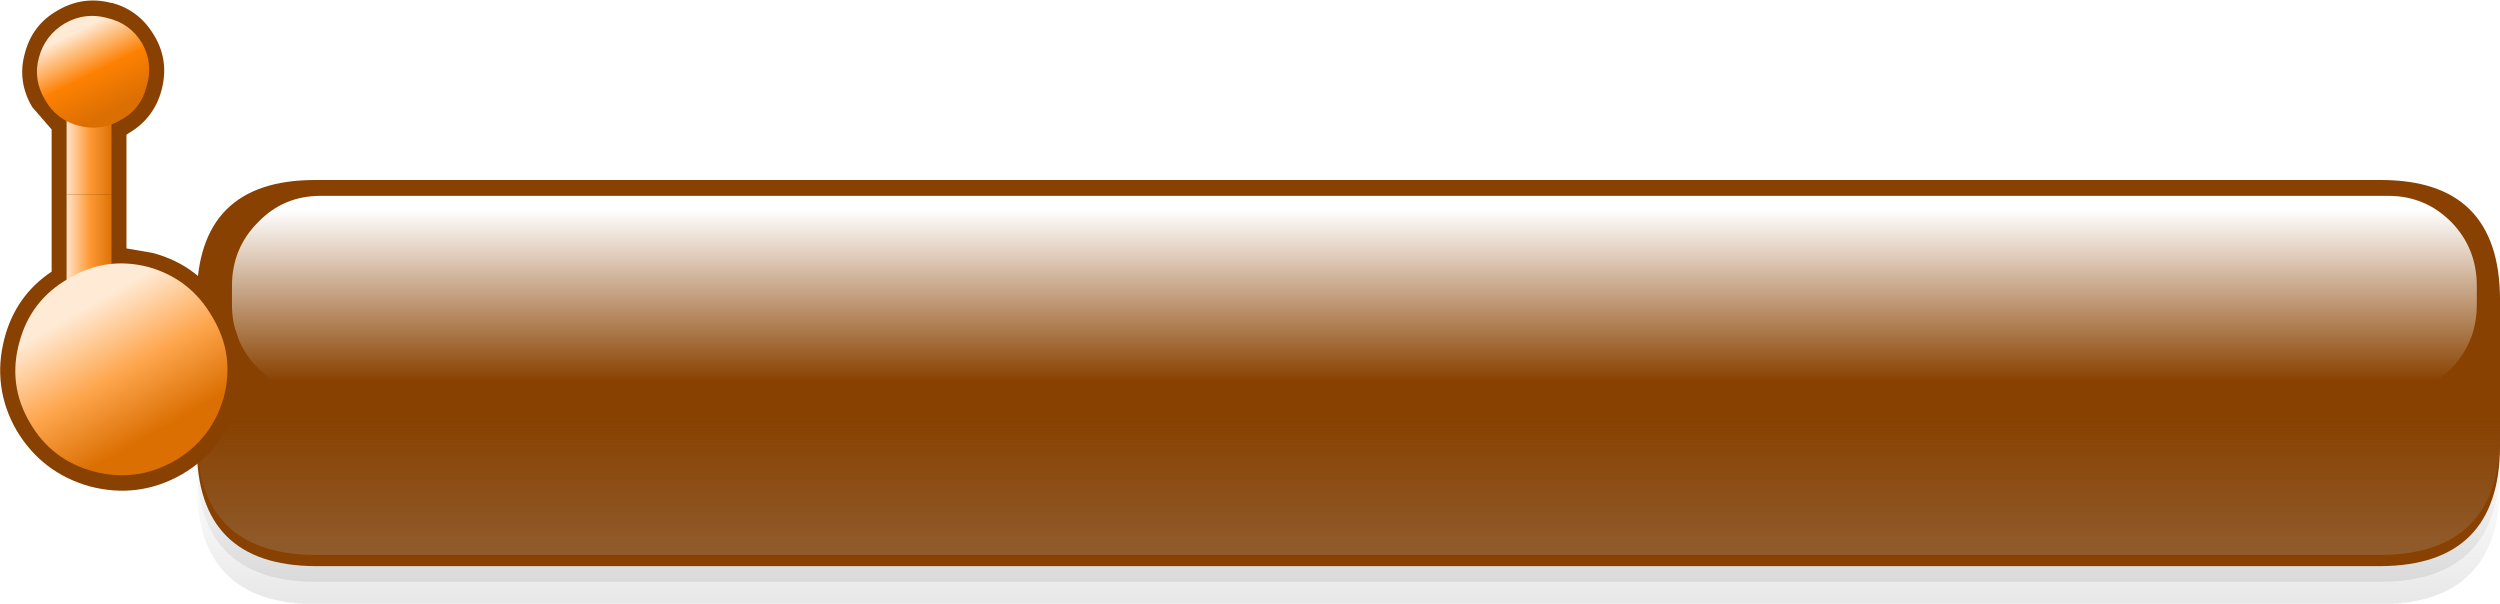 <?xml version="1.0" encoding="UTF-8" standalone="no"?>
<svg xmlns:xlink="http://www.w3.org/1999/xlink" height="40.35px" width="167.05px" xmlns="http://www.w3.org/2000/svg">
  <g transform="matrix(1.0, 0.0, 0.0, 1.0, 89.1, 26.4)">
    <use height="28.3" transform="matrix(1.0, 0.0, 0.0, 1.0, -75.95, -14.35)" width="153.9" xlink:href="#sprite0"/>
    <use height="32.75" transform="matrix(1.0, 0.0, 0.0, 1.0, -89.1, -26.35)" width="16.2" xlink:href="#sprite4"/>
    <use height="21.05" id="label" transform="matrix(1.0, 0.0, 0.0, 1.0, -67.9, -10.5)" width="128.8" xlink:href="#text0"/>
  </g>
  <defs>
    <g id="sprite0" transform="matrix(1.0, 0.0, 0.0, 1.0, 0.0, 0.0)">
      <use height="25.0" transform="matrix(1.0, 0.0, 0.0, 1.002, 0.0, 3.278)" width="153.9" xlink:href="#sprite1"/>
      <use height="25.0" transform="matrix(1.0, 0.0, 0.0, 1.002, 0.0, 1.778)" width="153.9" xlink:href="#sprite1"/>
      <use height="25.0" transform="matrix(1.0, 0.0, 0.0, 1.002, 0.0, 0.728)" width="153.9" xlink:href="#sprite2"/>
      <use height="25.0" transform="matrix(1.0, 0.0, 0.0, 1.002, 0.0, -0.022)" width="153.9" xlink:href="#sprite2"/>
      <use height="25.0" transform="matrix(1.0, 0.0, 0.0, 1.002, 0.0, -0.022)" width="153.9" xlink:href="#sprite1"/>
      <use height="13.25" transform="matrix(1.0, 0.0, 0.0, 1.002, 2.35, 1.038)" width="150.0" xlink:href="#sprite3"/>
    </g>
    <g id="sprite1" transform="matrix(1.0, 0.0, 0.0, 1.0, 76.95, 12.5)">
      <use height="25.0" transform="matrix(1.0, 0.0, 0.0, 1.0, -76.95, -12.5)" width="153.9" xlink:href="#shape0"/>
    </g>
    <g id="shape0" transform="matrix(1.0, 0.0, 0.0, 1.0, 76.95, 12.5)">
      <path d="M69.0 -12.5 Q76.9 -12.5 76.95 -4.6 L76.95 4.55 Q76.9 12.45 69.0 12.5 L-69.05 12.5 Q-76.95 12.45 -76.95 4.55 L-76.95 -4.6 Q-76.95 -12.5 -69.05 -12.5 L69.0 -12.5" fill="url(#gradient0)" fill-rule="evenodd" stroke="none"/>
    </g>
    <linearGradient gradientTransform="matrix(0.0, -0.008, 0.015, 0.0, 0.8, 9.85)" gradientUnits="userSpaceOnUse" id="gradient0" spreadMethod="pad" x1="-819.2" x2="819.2">
      <stop offset="0.0" stop-color="#a7a7a7" stop-opacity="0.376"/>
      <stop offset="1.0" stop-color="#a7a7a7" stop-opacity="0.0"/>
    </linearGradient>
    <g id="sprite2" transform="matrix(1.0, 0.0, 0.0, 1.0, 76.95, 12.5)">
      <use height="25.0" transform="matrix(1.0, 0.0, 0.0, 1.0, -76.95, -12.5)" width="153.9" xlink:href="#shape1"/>
    </g>
    <g id="shape1" transform="matrix(1.0, 0.0, 0.0, 1.0, 76.95, 12.5)">
      <path d="M-69.05 12.5 Q-76.95 12.45 -76.95 4.55 L-76.95 -4.6 Q-76.95 -12.5 -69.05 -12.5 L69.0 -12.5 Q76.9 -12.5 76.95 -4.6 L76.95 4.55 Q76.9 12.45 69.0 12.5 L-69.05 12.5" fill="#884100" fill-rule="evenodd" stroke="none"/>
    </g>
    <g id="sprite3" transform="matrix(1.0, 0.0, 0.0, 1.0, 75.0, 6.65)">
      <use height="13.25" transform="matrix(1.0, 0.0, 0.0, 1.0, -75.0, -6.65)" width="150.0" xlink:href="#shape2"/>
    </g>
    <g id="shape2" transform="matrix(1.0, 0.0, 0.0, 1.0, 75.0, 6.65)">
      <path d="M69.1 -6.65 Q71.55 -6.65 73.3 -4.9 75.0 -3.15 75.0 -0.65 L75.0 0.6 Q75.0 3.1 73.3 4.85 71.55 6.6 69.1 6.6 L-69.1 6.6 Q-71.55 6.6 -73.25 4.85 -75.0 3.1 -75.0 0.6 L-75.0 -0.65 Q-75.0 -3.15 -73.25 -4.9 -71.55 -6.65 -69.1 -6.65 L69.1 -6.65" fill="url(#gradient1)" fill-rule="evenodd" stroke="none"/>
    </g>
    <linearGradient gradientTransform="matrix(0.0, 0.007, -0.008, 0.0, 0.05, 0.0)" gradientUnits="userSpaceOnUse" id="gradient1" spreadMethod="pad" x1="-819.2" x2="819.2">
      <stop offset="0.0" stop-color="#ffffff"/>
      <stop offset="1.0" stop-color="#ffffff" stop-opacity="0.0"/>
    </linearGradient>
    <g id="sprite4" transform="matrix(1.0, 0.0, 0.0, 1.0, 8.5, 25.0)">
      <use height="32.75" transform="matrix(1.0, 0.0, 0.0, 1.0, -8.5, -25.0)" width="16.2" xlink:href="#shape3"/>
    </g>
    <g id="shape3" transform="matrix(1.0, 0.0, 0.0, 1.0, 8.5, 25.0)">
      <path d="M-8.2 -2.45 Q-7.45 -5.3 -5.05 -6.9 L-5.05 -16.4 -6.35 -17.9 Q-7.35 -19.6 -6.85 -21.45 -6.35 -23.4 -4.65 -24.35 -2.95 -25.35 -1.05 -24.85 L-1.0 -24.85 Q0.85 -24.35 1.85 -22.6 2.8 -20.95 2.3 -19.05 1.8 -17.15 0.1 -16.15 L-0.05 -16.05 -0.05 -8.45 1.7 -8.15 Q4.9 -7.3 6.6 -4.35 8.25 -1.5 7.4 1.75 6.55 4.95 3.65 6.65 0.75 8.3 -2.5 7.45 -5.7 6.55 -7.4 3.7 -9.05 0.8 -8.2 -2.45" fill="#884100" fill-rule="evenodd" stroke="none"/>
      <path d="M-4.05 -12.05 L-4.05 -18.3 Q-4.1 -18.95 -3.65 -19.35 -3.2 -19.8 -2.55 -19.8 -1.9 -19.8 -1.45 -19.35 -1.05 -18.95 -1.05 -18.3 L-1.05 -12.05 -4.05 -12.05" fill="url(#gradient2)" fill-rule="evenodd" stroke="none"/>
      <path d="M-4.05 -12.05 L-1.05 -12.05 -1.05 -6.3 Q-1.05 -5.7 -1.45 -5.25 -1.9 -4.8 -2.55 -4.8 -3.2 -4.8 -3.65 -5.25 -4.1 -5.7 -4.05 -6.3 L-4.05 -12.05" fill="url(#gradient3)" fill-rule="evenodd" stroke="none"/>
      <path d="M-5.5 -18.4 Q-6.3 -19.75 -5.9 -21.2 -5.5 -22.7 -4.15 -23.5 -2.8 -24.25 -1.35 -23.85 0.2 -23.5 1.0 -22.15 1.75 -20.8 1.3 -19.3 0.95 -17.8 -0.4 -17.05 -1.75 -16.25 -3.25 -16.65 -4.75 -17.05 -5.5 -18.4" fill="url(#gradient4)" fill-rule="evenodd" stroke="none"/>
      <path d="M-6.5 3.2 Q-8.0 0.65 -7.2 -2.2 -6.45 -5.0 -3.9 -6.45 -1.4 -7.95 1.45 -7.2 4.25 -6.4 5.7 -3.85 7.2 -1.35 6.45 1.5 5.65 4.3 3.15 5.75 0.6 7.2 -2.25 6.45 -5.05 5.7 -6.5 3.2" fill="url(#gradient5)" fill-rule="evenodd" stroke="none"/>
    </g>
    <linearGradient gradientTransform="matrix(-0.002, 0.0, 0.0, -0.011, -2.55, -11.2)" gradientUnits="userSpaceOnUse" id="gradient2" spreadMethod="pad" x1="-819.2" x2="819.2">
      <stop offset="0.0" stop-color="#db6f02"/>
      <stop offset="0.486" stop-color="#fd9935"/>
      <stop offset="1.0" stop-color="#ffead5"/>
    </linearGradient>
    <linearGradient gradientTransform="matrix(-0.002, 0.0, 0.0, -0.011, -2.55, -13.4)" gradientUnits="userSpaceOnUse" id="gradient3" spreadMethod="pad" x1="-819.2" x2="819.2">
      <stop offset="0.0" stop-color="#db6f02"/>
      <stop offset="0.486" stop-color="#fd9935"/>
      <stop offset="1.0" stop-color="#ffead5"/>
    </linearGradient>
    <linearGradient gradientTransform="matrix(-0.002, -0.003, 0.004, -0.002, -2.25, -20.25)" gradientUnits="userSpaceOnUse" id="gradient4" spreadMethod="pad" x1="-819.2" x2="819.2">
      <stop offset="0.0" stop-color="#db6f02"/>
      <stop offset="0.486" stop-color="#fd8002"/>
      <stop offset="1.0" stop-color="#ffead5"/>
    </linearGradient>
    <linearGradient gradientTransform="matrix(-0.003, -0.005, 0.007, -0.004, -0.4, -0.35)" gradientUnits="userSpaceOnUse" id="gradient5" spreadMethod="pad" x1="-819.2" x2="819.2">
      <stop offset="0.0" stop-color="#db6f02"/>
      <stop offset="0.486" stop-color="#fea64e"/>
      <stop offset="1.0" stop-color="#ffead5"/>
    </linearGradient>
  </defs>
</svg>
